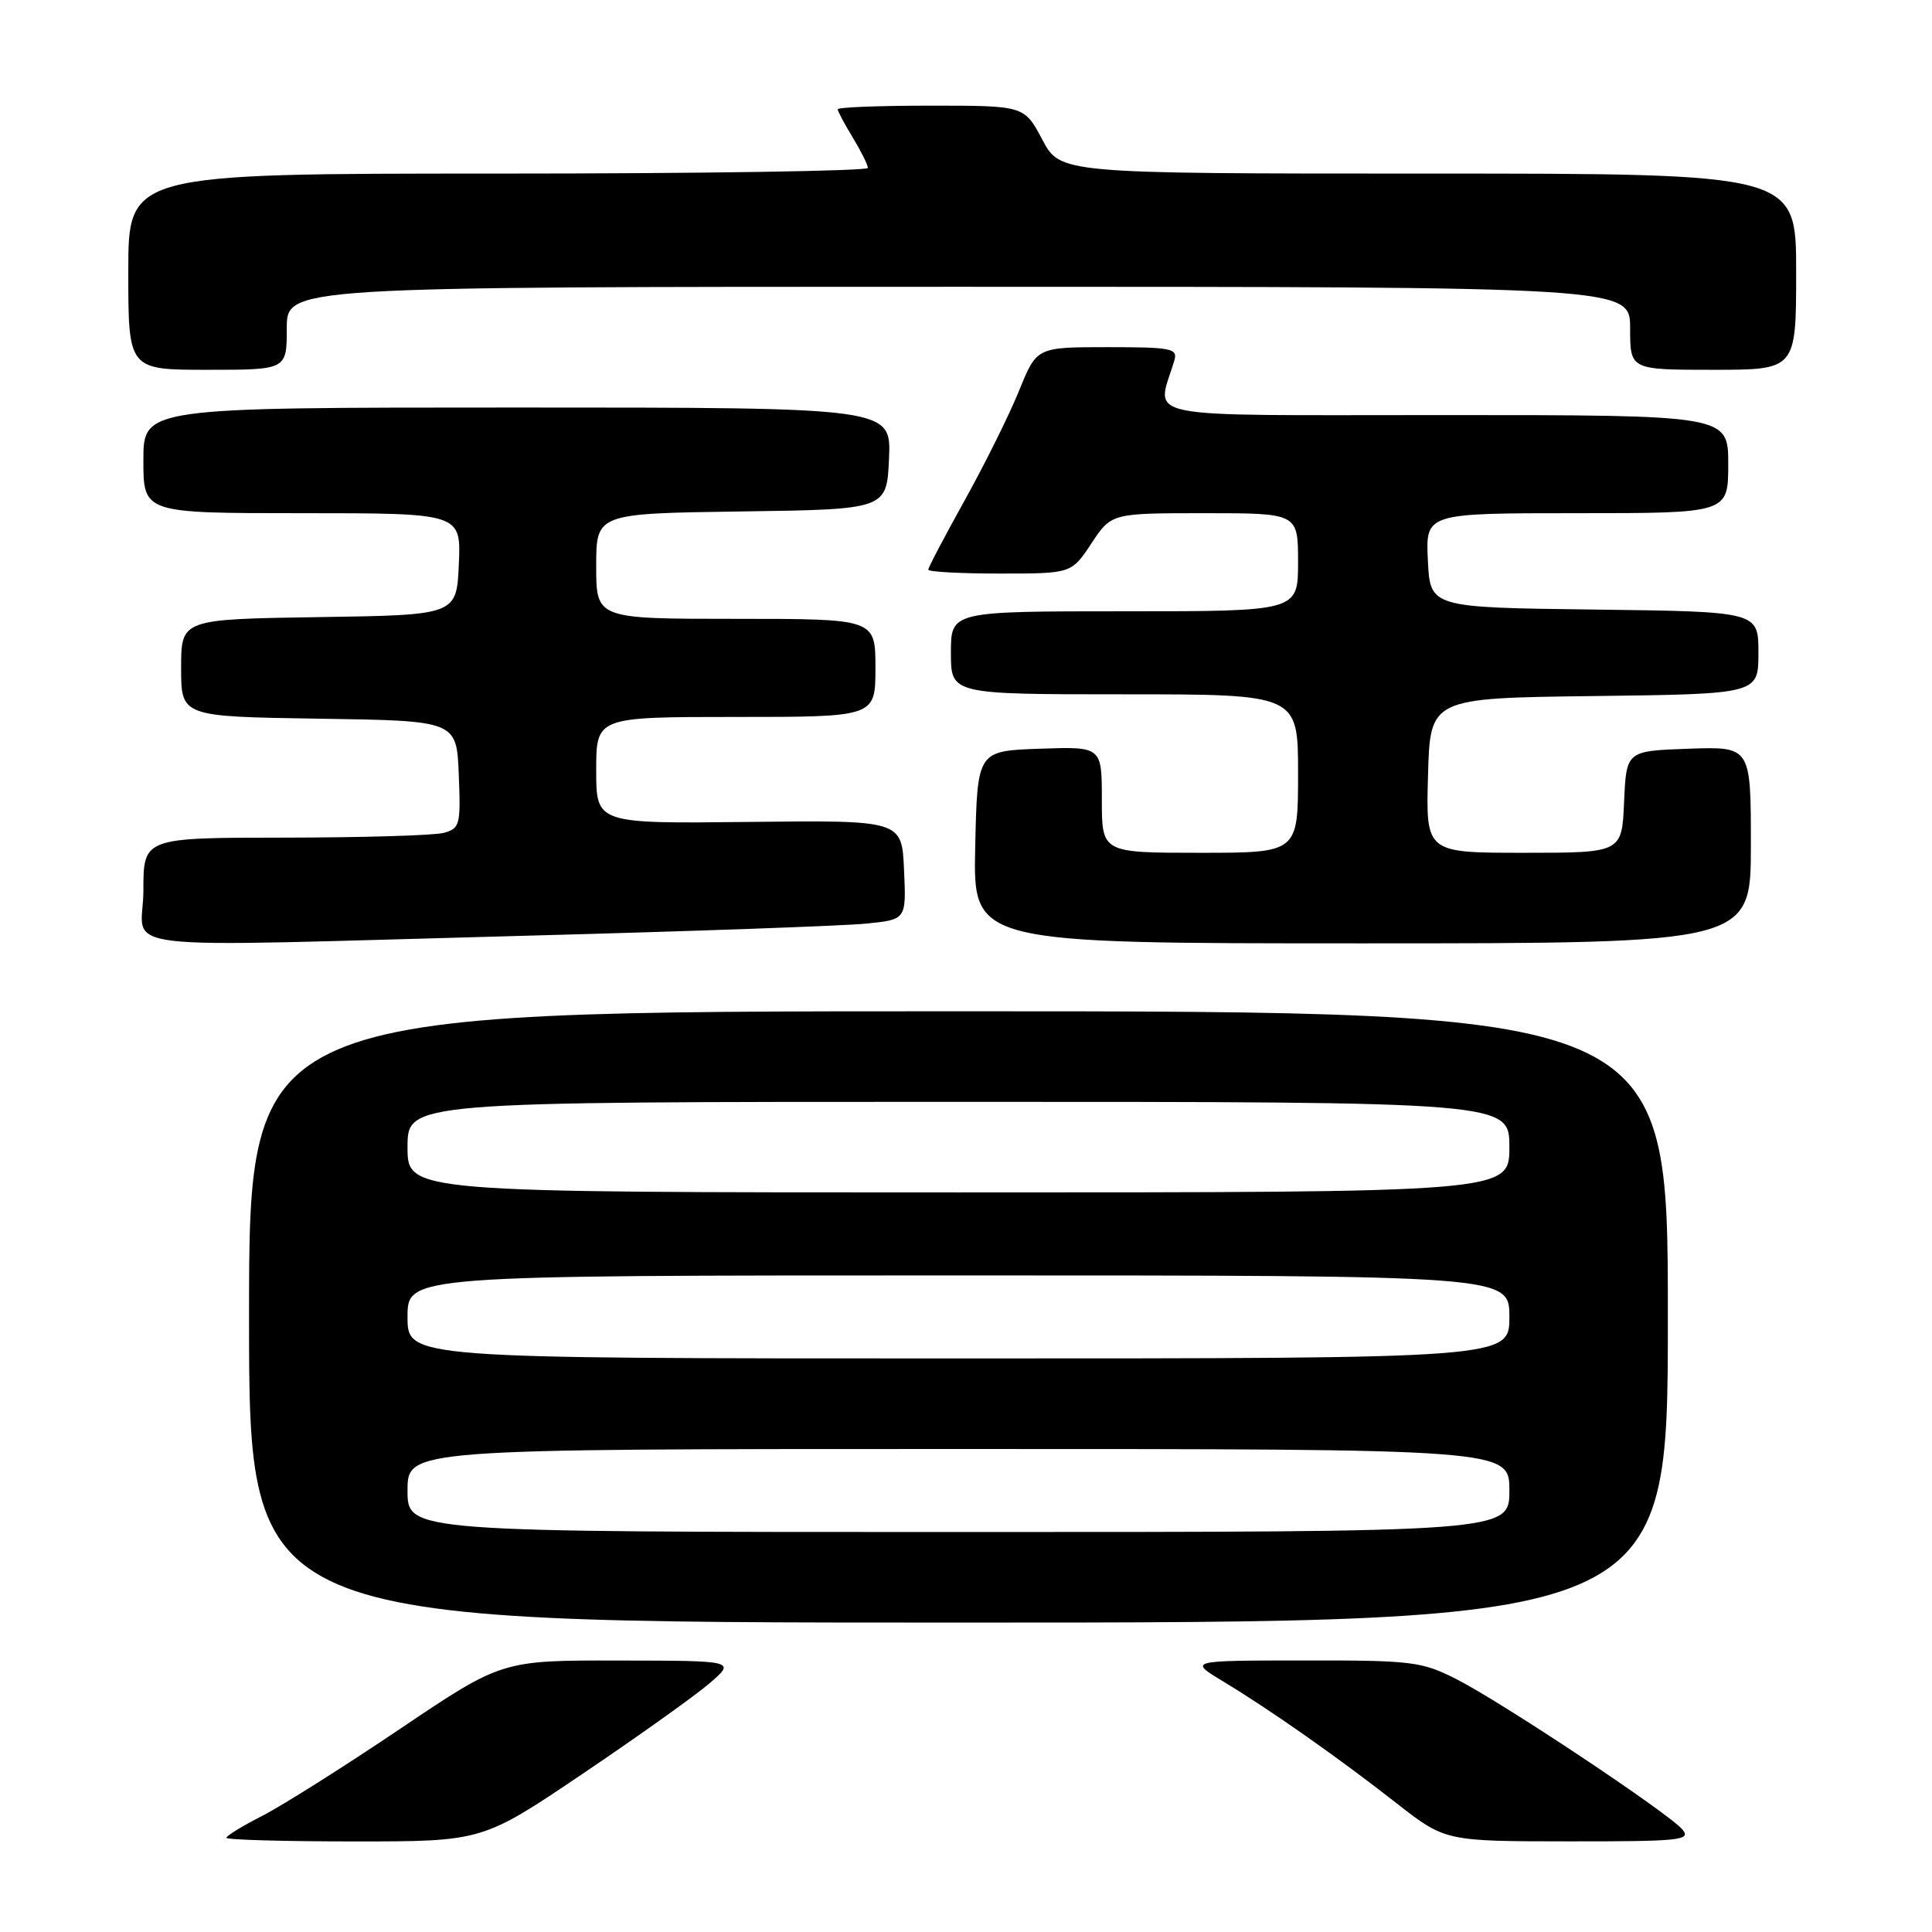 <?xml version="1.0" encoding="UTF-8" standalone="no"?>
<!DOCTYPE svg PUBLIC "-//W3C//DTD SVG 1.1//EN" "http://www.w3.org/Graphics/SVG/1.1/DTD/svg11.dtd" >
<svg xmlns="http://www.w3.org/2000/svg" xmlns:xlink="http://www.w3.org/1999/xlink" version="1.1" viewBox="0 0 256 256">
 <g >
 <path fill="currentColor"
d=" M 77.21 235.03 C 84.52 230.10 92.08 224.71 94.00 223.06 C 97.50 220.05 97.50 220.05 82.00 220.03 C 66.50 220.00 66.50 220.00 53.00 229.09 C 45.57 234.10 37.36 239.28 34.75 240.61 C 32.14 241.94 30.00 243.25 30.00 243.52 C 30.00 243.78 37.63 244.00 46.96 244.00 C 63.92 244.00 63.92 244.00 77.21 235.03 Z  M 222.94 242.43 C 221.17 240.29 198.99 225.54 192.95 222.48 C 188.38 220.16 187.08 220.00 172.78 220.02 C 157.50 220.03 157.50 220.03 162.03 222.77 C 168.31 226.56 177.30 232.87 185.00 238.90 C 191.50 243.98 191.50 243.98 207.87 243.99 C 222.63 244.00 224.12 243.85 222.94 242.43 Z  M 221.00 174.50 C 221.00 134.00 221.00 134.00 127.00 134.00 C 33.00 134.00 33.00 134.00 33.00 174.50 C 33.00 215.00 33.00 215.00 127.00 215.00 C 221.00 215.00 221.00 215.00 221.00 174.50 Z  M 70.00 123.98 C 91.72 123.40 111.88 122.68 114.79 122.38 C 120.09 121.85 120.09 121.85 119.79 115.26 C 119.50 108.68 119.50 108.68 99.25 108.91 C 79.00 109.14 79.00 109.14 79.00 102.07 C 79.00 95.00 79.00 95.00 97.50 95.00 C 116.00 95.00 116.00 95.00 116.00 88.50 C 116.00 82.00 116.00 82.00 97.50 82.00 C 79.00 82.00 79.00 82.00 79.00 75.02 C 79.00 68.04 79.00 68.04 98.25 67.77 C 117.50 67.50 117.50 67.50 117.80 60.75 C 118.09 54.00 118.09 54.00 68.55 54.00 C 19.00 54.00 19.00 54.00 19.00 61.00 C 19.00 68.00 19.00 68.00 40.05 68.00 C 61.09 68.00 61.09 68.00 60.80 74.75 C 60.50 81.50 60.50 81.50 42.25 81.77 C 24.00 82.05 24.00 82.05 24.00 88.50 C 24.00 94.95 24.00 94.95 42.25 95.23 C 60.50 95.50 60.50 95.50 60.79 102.62 C 61.06 109.32 60.94 109.78 58.79 110.36 C 57.53 110.70 48.06 110.98 37.75 110.99 C 19.00 111.00 19.00 111.00 19.00 118.00 C 19.00 126.27 12.55 125.51 70.00 123.98 Z  M 232.00 111.96 C 232.00 98.92 232.00 98.92 223.75 99.21 C 215.50 99.50 215.50 99.50 215.20 106.25 C 214.91 113.00 214.91 113.00 201.92 113.00 C 188.93 113.00 188.93 113.00 189.22 102.75 C 189.50 92.50 189.50 92.50 211.25 92.23 C 233.00 91.96 233.00 91.96 233.00 86.50 C 233.00 81.04 233.00 81.04 211.25 80.77 C 189.50 80.50 189.50 80.50 189.20 74.25 C 188.90 68.00 188.90 68.00 208.95 68.00 C 229.00 68.00 229.00 68.00 229.00 61.50 C 229.00 55.00 229.00 55.00 191.39 55.00 C 149.77 55.00 153.25 55.70 155.61 47.75 C 156.08 46.17 155.22 46.00 146.75 46.00 C 137.37 46.00 137.37 46.00 135.04 51.75 C 133.76 54.91 130.53 61.43 127.86 66.23 C 125.19 71.04 123.00 75.20 123.00 75.48 C 123.00 75.77 127.27 76.00 132.49 76.00 C 141.97 76.00 141.97 76.00 144.62 72.00 C 147.27 68.00 147.27 68.00 159.63 68.00 C 172.00 68.00 172.00 68.00 172.00 74.50 C 172.00 81.00 172.00 81.00 149.00 81.00 C 126.00 81.00 126.00 81.00 126.00 86.50 C 126.00 92.00 126.00 92.00 149.00 92.00 C 172.00 92.00 172.00 92.00 172.00 102.50 C 172.00 113.00 172.00 113.00 159.00 113.00 C 146.00 113.00 146.00 113.00 146.00 105.96 C 146.00 98.92 146.00 98.92 137.75 99.21 C 129.50 99.50 129.50 99.50 129.22 112.25 C 128.94 125.00 128.94 125.00 180.47 125.00 C 232.00 125.00 232.00 125.00 232.00 111.96 Z  M 38.00 43.50 C 38.00 38.00 38.00 38.00 127.00 38.00 C 216.00 38.00 216.00 38.00 216.00 43.50 C 216.00 49.00 216.00 49.00 227.00 49.00 C 238.00 49.00 238.00 49.00 238.00 36.00 C 238.00 23.00 238.00 23.00 189.25 23.00 C 140.50 23.00 140.50 23.00 138.11 18.50 C 135.72 14.00 135.72 14.00 123.36 14.00 C 116.56 14.00 111.00 14.21 111.00 14.48 C 111.00 14.74 111.90 16.43 113.00 18.23 C 114.09 20.03 114.99 21.84 115.00 22.25 C 115.00 22.66 92.95 23.00 66.00 23.00 C 17.00 23.00 17.00 23.00 17.00 36.00 C 17.00 49.00 17.00 49.00 27.50 49.00 C 38.00 49.00 38.00 49.00 38.00 43.50 Z  M 54.00 197.50 C 54.00 192.00 54.00 192.00 127.00 192.00 C 200.00 192.00 200.00 192.00 200.00 197.50 C 200.00 203.00 200.00 203.00 127.00 203.00 C 54.00 203.00 54.00 203.00 54.00 197.50 Z  M 54.00 174.50 C 54.00 169.00 54.00 169.00 127.00 169.00 C 200.00 169.00 200.00 169.00 200.00 174.50 C 200.00 180.00 200.00 180.00 127.00 180.00 C 54.00 180.00 54.00 180.00 54.00 174.50 Z  M 54.00 152.00 C 54.00 146.00 54.00 146.00 127.00 146.00 C 200.00 146.00 200.00 146.00 200.00 152.00 C 200.00 158.00 200.00 158.00 127.00 158.00 C 54.00 158.00 54.00 158.00 54.00 152.00 Z "/>
</g>
</svg>